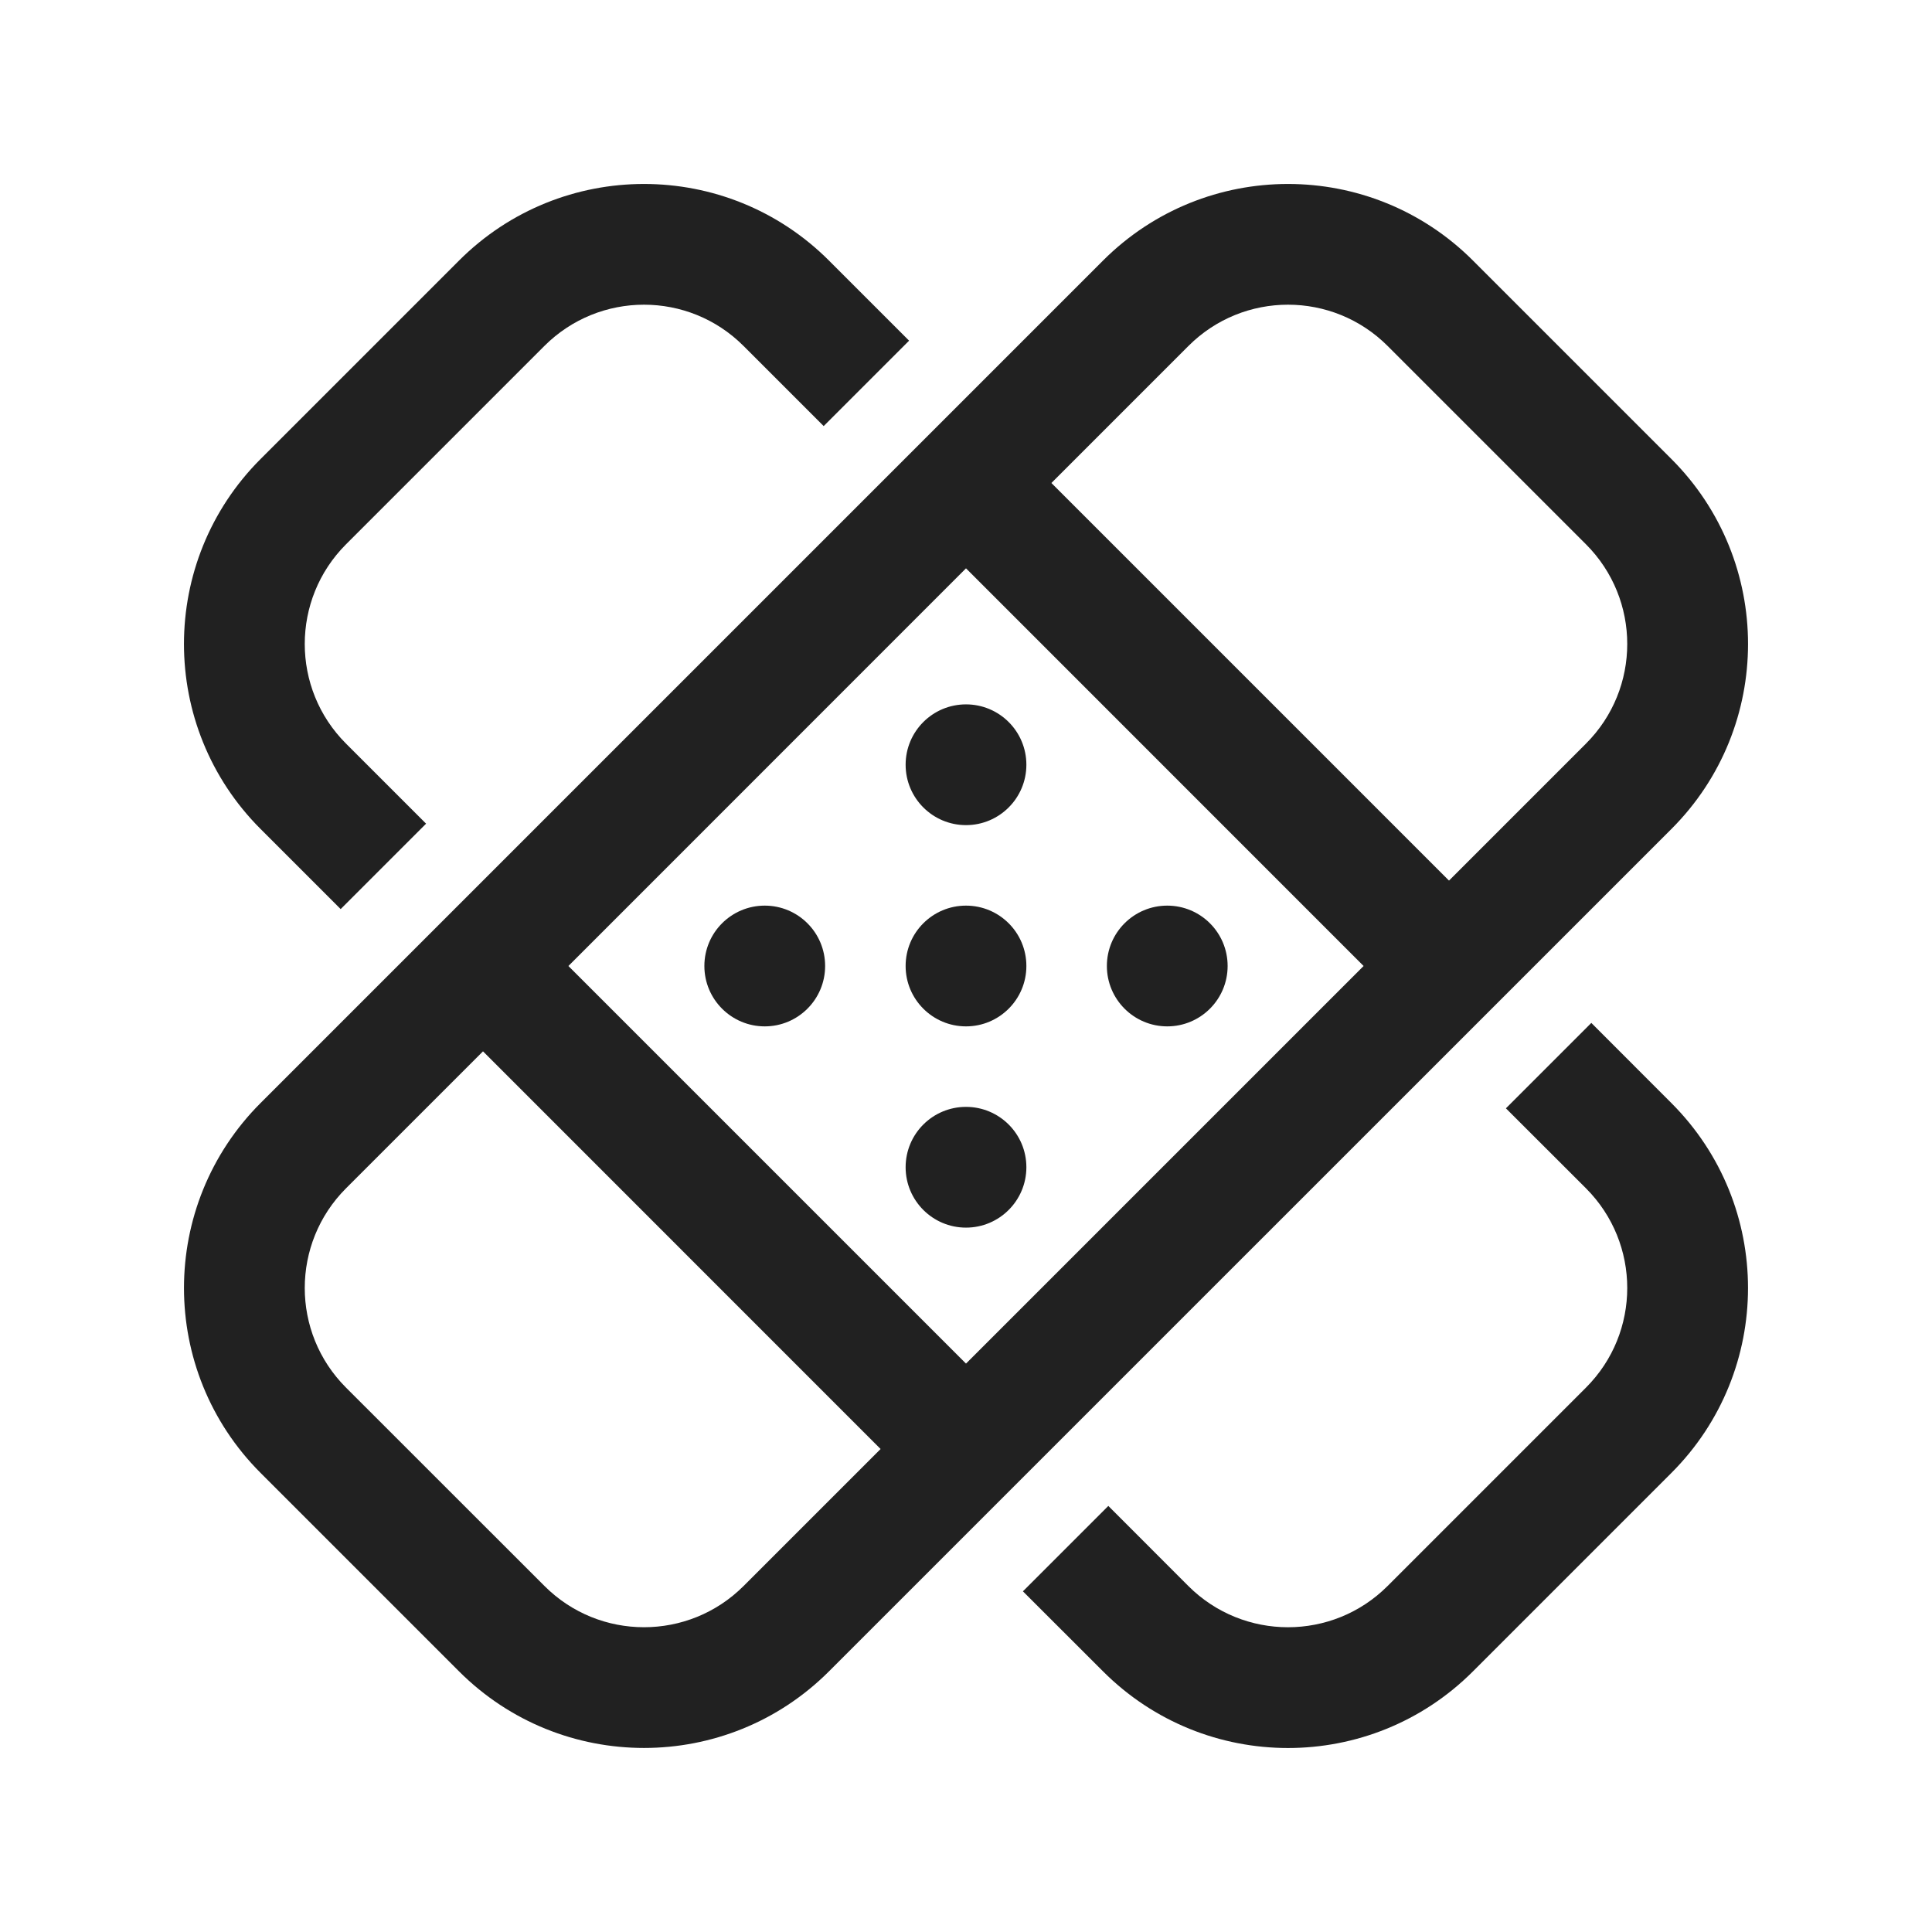 <svg width="24" height="24" viewBox="0 0 24 24" fill="none" xmlns="http://www.w3.org/2000/svg">
<path d="M12 12.75C12.414 12.75 12.75 12.414 12.75 12C12.75 11.585 12.414 11.25 12 11.25C11.586 11.25 11.25 11.585 11.25 12C11.25 12.414 11.586 12.75 12 12.75ZM10.25 12C10.25 12.414 9.914 12.75 9.5 12.75C9.086 12.75 8.75 12.414 8.75 12C8.75 11.585 9.086 11.25 9.5 11.25C9.914 11.25 10.25 11.585 10.25 12ZM14.5 12.75C14.914 12.75 15.25 12.414 15.25 12C15.25 11.585 14.914 11.25 14.5 11.25C14.086 11.25 13.75 11.585 13.75 12C13.75 12.414 14.086 12.75 14.5 12.75ZM12.75 14.5C12.75 14.914 12.414 15.25 12 15.25C11.586 15.25 11.25 14.914 11.25 14.5C11.25 14.085 11.586 13.75 12 13.75C12.414 13.75 12.75 14.085 12.75 14.5ZM12 10.25C12.414 10.25 12.75 9.914 12.75 9.5C12.75 9.085 12.414 8.75 12 8.75C11.586 8.75 11.25 9.085 11.25 9.5C11.25 9.914 11.586 10.25 12 10.25ZM3.238 18.298C1.968 17.029 1.968 14.971 3.238 13.701L13.702 3.237C14.971 1.968 17.029 1.968 18.298 3.237L20.763 5.702C22.032 6.971 22.032 9.029 20.763 10.298L10.298 20.762C9.029 22.031 6.971 22.031 5.702 20.762L3.238 18.298ZM4.298 14.762C3.615 15.446 3.615 16.554 4.298 17.237L6.763 19.701C7.446 20.385 8.554 20.385 9.238 19.701L10.939 18L6 13.06L4.298 14.762ZM16.939 12L12 7.06L7.061 12L12 16.939L16.939 12ZM18 10.939L19.702 9.237C20.385 8.554 20.385 7.446 19.702 6.762L17.238 4.298C16.554 3.614 15.446 3.614 14.763 4.298L13.061 6L18 10.939ZM10.232 5.293L9.237 4.298C8.554 3.614 7.446 3.614 6.762 4.298L4.298 6.762C3.615 7.446 3.615 8.554 4.298 9.237L5.293 10.232L4.232 11.293L3.237 10.298C1.968 9.029 1.968 6.971 3.237 5.702L5.702 3.237C6.971 1.968 9.029 1.968 10.298 3.237L11.293 4.232L10.232 5.293ZM12.707 19.768L13.702 20.762C14.971 22.032 17.029 22.032 18.298 20.762L20.762 18.298C22.032 17.029 22.032 14.971 20.762 13.702L19.768 12.707L18.707 13.768L19.702 14.762C20.385 15.446 20.385 16.554 19.702 17.237L17.237 19.702C16.554 20.385 15.446 20.385 14.762 19.702L13.768 18.707L12.707 19.768Z" fill="#212121"/>
</svg>
